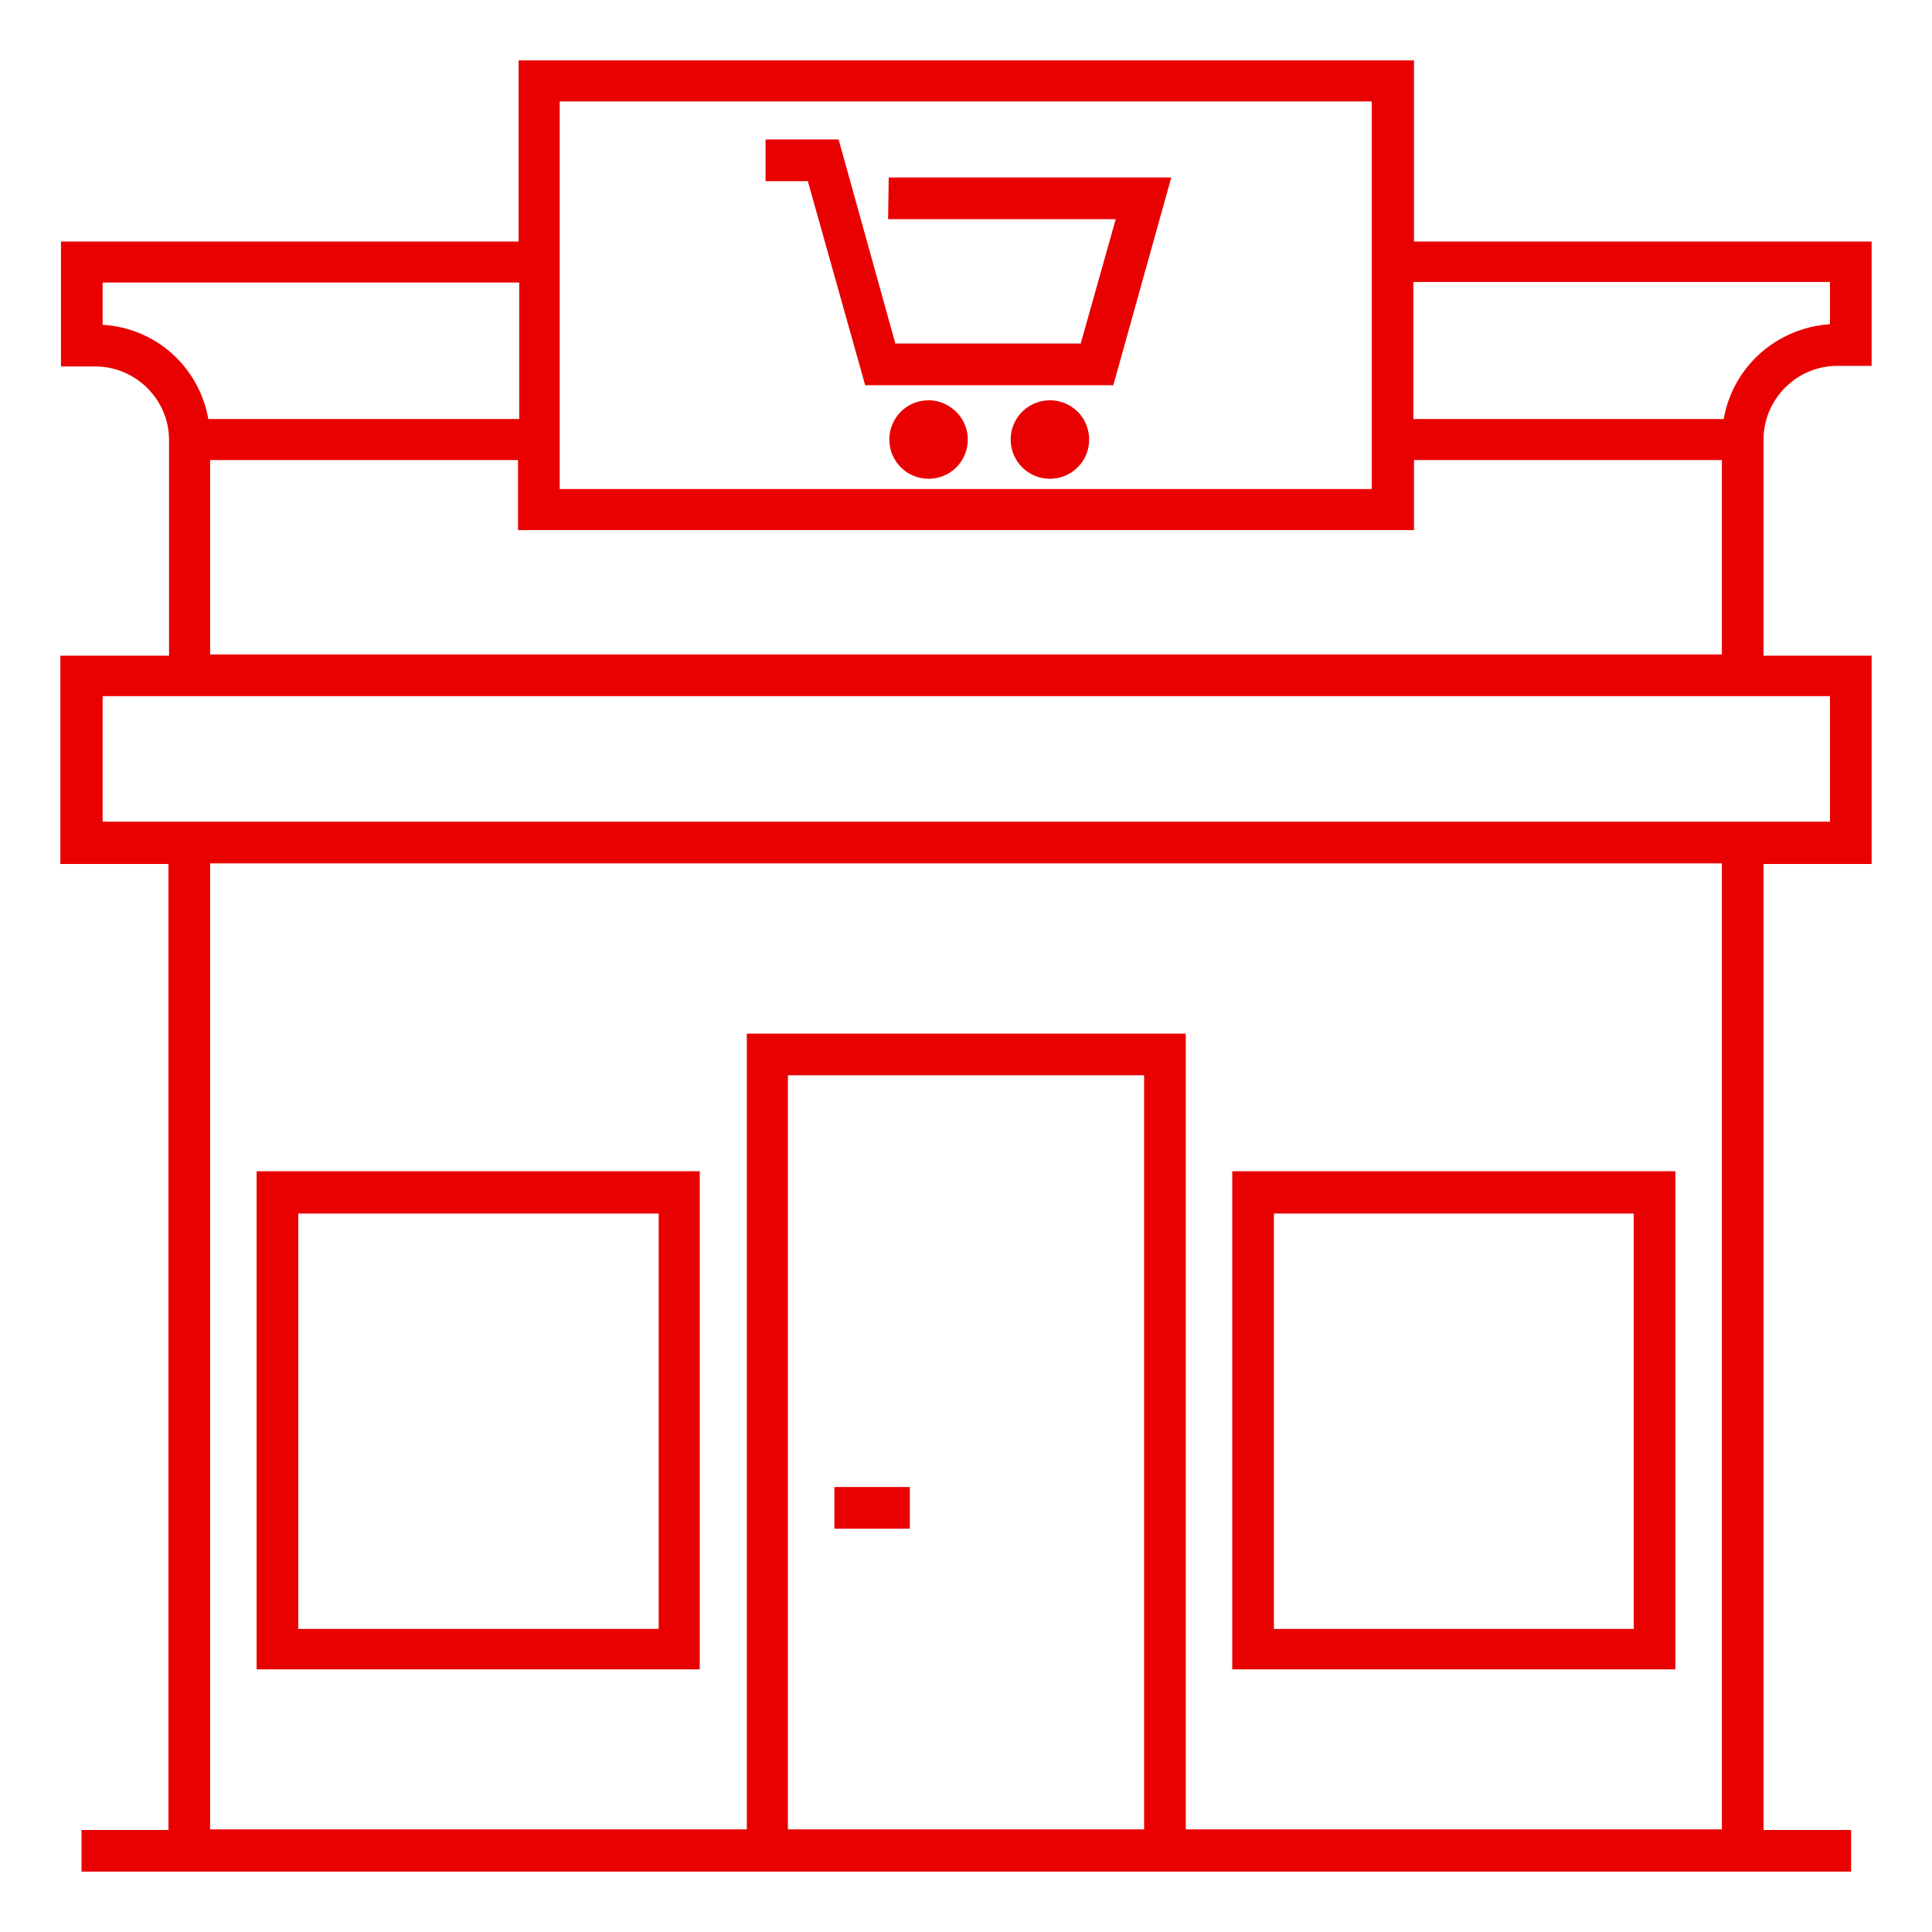 <?xml version="1.0" encoding="utf-8"?>
<!-- Generator: Adobe Illustrator 25.3.1, SVG Export Plug-In . SVG Version: 6.00 Build 0)  -->
<svg version="1.1" id="Layer_1" xmlns="http://www.w3.org/2000/svg" xmlns:xlink="http://www.w3.org/1999/xlink" x="0px" y="0px"
	 viewBox="0 0 32 32" style="enable-background:new 0 0 32 32;" xml:space="preserve">
<style type="text/css">
	.st0{fill:#E90000;}
</style>
<path class="st0" d="M11.6,19.4H4.25v8.25h7.34V19.4H11.6z M10.91,26.98H4.94V20.1h5.97V26.98z M27.75,19.4h-7.34v8.25h7.34V19.4z
	 M27.06,26.98H21.1V20.1h5.96C27.06,20.1,27.06,26.98,27.06,26.98z M15.07,25.32h-1.25v-0.69h1.25V25.32z M29.21,7.28
	c0-0.67,0.55-1.22,1.22-1.22H31V4h-7.58V1H8.59v3H1.01v2.07h0.57c0.67,0,1.22,0.55,1.22,1.22v0.35v3.22H1v3.45h1.79v16H1.35V31
	h11.02h7.27h11.02v-0.69h-1.45v-16H31v-3.45h-1.79V7.63V7.28z M9.27,1.68h13.45V8.1H9.27V1.68z M23.42,8.79V7.62h5.1v3.22H3.48V7.62
	h5.1v1.16h14.84V8.79z M1.7,5.38v-0.7h6.9v2.26H3.45C3.3,6.08,2.58,5.43,1.7,5.38z M18.95,30.3h-5.9V17.81h5.9V30.3z M28.52,30.3
	h-8.88V17.12h-7.27V30.3H3.48v-16h25.04V30.3z M30.31,11.53v2.08H1.7v-2.08H30.31z M28.55,6.94h-5.14V4.67h6.9v0.7
	C29.42,5.43,28.7,6.08,28.55,6.94z M14.72,2.94h4.68l-0.96,3.44h-4.11L13.38,3h-0.7V2.31h1.21l0.94,3.38h3.07l0.58-2.06h-3.77
	L14.72,2.94L14.72,2.94z M16.03,7.28c0,0.36-0.29,0.65-0.65,0.65s-0.65-0.29-0.65-0.65s0.29-0.65,0.65-0.65
	C15.73,6.63,16.03,6.92,16.03,7.28z M18.04,7.28c0,0.36-0.29,0.65-0.65,0.65c-0.36,0-0.65-0.29-0.65-0.65s0.29-0.65,0.65-0.65
	S18.04,6.92,18.04,7.28z"/>
</svg>
